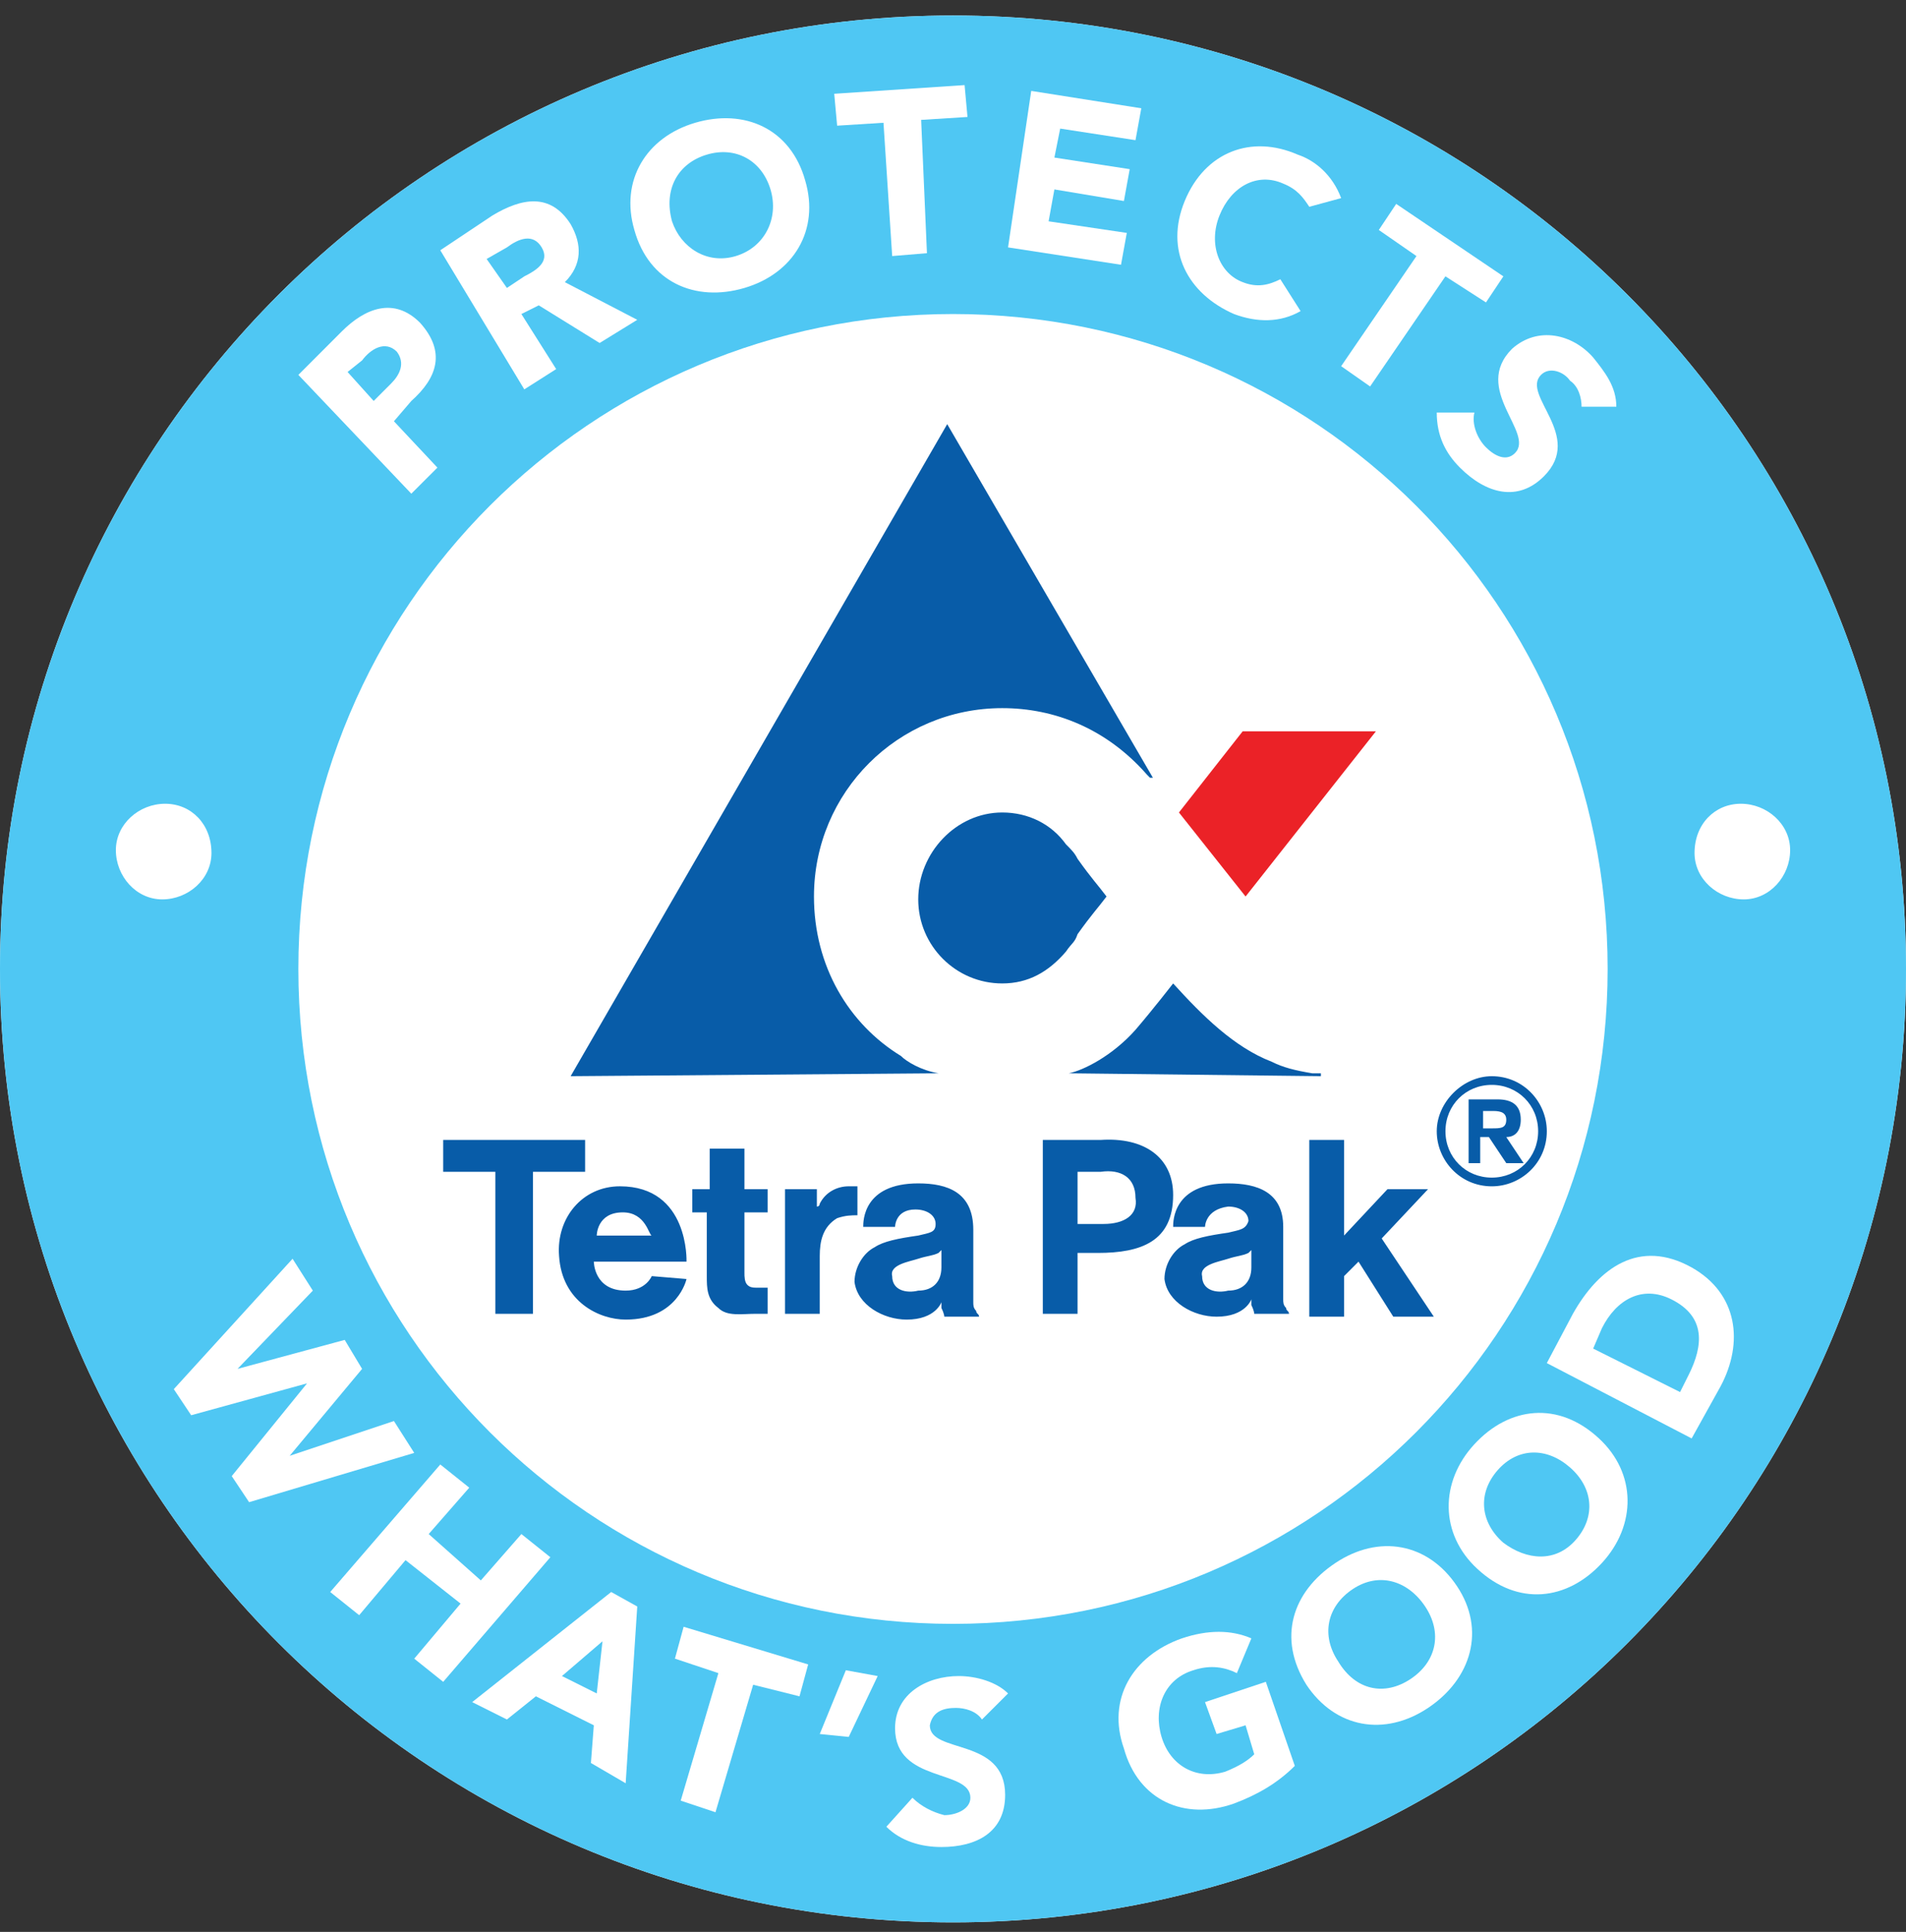 <svg width="76" height="77" viewBox="0 0 76 77" fill="none" xmlns="http://www.w3.org/2000/svg">
    <rect x="0" y="0" width="76" height="77" fill="#333333" stroke="none"/>
    <path d="M76 38.619C76 59.64 59.021 76.619 38 76.619C16.979 76.619 0 59.64 0 38.619C0 17.598 16.979 0.619 38 0.619C59.021 0.619 76 17.598 76 38.619Z" fill="white"/>
    <path d="M76 38.619C76 59.64 59.021 76.619 38 76.619C16.979 76.619 0 59.64 0 38.619C0 17.598 16.979 0.619 38 0.619C59.021 0.619 76 17.598 76 38.619ZM38 12.516C23.562 12.516 11.897 24.181 11.897 38.619C11.897 53.057 23.562 64.722 38 64.722C52.438 64.722 64.103 53.057 64.103 38.619C64.103 24.181 52.438 12.516 38 12.516Z" fill="#4FC7F3"/>
    <path d="M49.666 35.732L54.863 29.148H49.55L47.009 32.383L49.666 35.732Z" fill="#EB2227"/>
    <path d="M39.964 32.383C41.003 32.383 41.927 32.844 42.505 33.653C42.736 33.884 42.851 33.999 42.967 34.23C43.544 35.039 43.775 35.27 44.122 35.732C43.775 36.194 43.544 36.425 42.967 37.233C42.851 37.58 42.736 37.58 42.505 37.926C41.812 38.735 41.003 39.197 39.964 39.197C38.116 39.197 36.614 37.696 36.614 35.847C36.614 33.999 38.116 32.383 39.964 32.383ZM37.423 42.778C36.73 42.662 36.152 42.316 35.921 42.085C33.842 40.814 32.456 38.504 32.456 35.732C32.456 31.574 35.806 28.224 39.964 28.224C42.043 28.224 44.122 29.033 45.739 30.881L45.854 30.997H45.97L37.769 16.905L22.754 42.893L37.423 42.778ZM42.62 42.778L52.669 42.893V42.778C52.669 42.778 52.553 42.778 52.322 42.778C51.629 42.662 51.167 42.547 50.705 42.316C49.204 41.738 47.933 40.468 46.778 39.197C46.778 39.197 45.97 40.237 45.277 41.045C44.353 42.085 43.198 42.662 42.62 42.778Z" fill="#085CA8"/>
    <path d="M52.207 52.364V45.434H53.593V49.245L55.325 47.397H56.942L55.094 49.361L57.173 52.479H55.556L54.17 50.285L53.593 50.862V52.479H52.207M42.967 52.364H41.581V45.434H43.891C45.623 45.318 46.778 46.127 46.778 47.628C46.778 49.476 45.508 49.938 43.775 49.938C43.775 49.938 43.429 49.938 42.967 49.938V52.364ZM42.967 46.589V48.783H44.006C44.815 48.783 45.392 48.437 45.277 47.744C45.277 46.935 44.699 46.589 43.891 46.704H42.967V46.589ZM48.049 48.899H46.778C46.778 48.668 46.778 47.166 48.973 47.166C50.128 47.166 51.167 47.513 51.167 48.899V51.786C51.167 51.902 51.167 52.017 51.283 52.133C51.283 52.248 51.398 52.248 51.398 52.364H50.012C50.012 52.364 50.012 52.248 49.897 52.017C49.897 51.902 49.897 51.902 49.897 51.786C49.897 51.786 49.666 52.479 48.511 52.479C47.587 52.479 46.547 51.902 46.432 50.978C46.432 50.4 46.778 49.823 47.24 49.592C47.587 49.361 48.164 49.245 48.973 49.13C49.435 49.014 49.666 49.014 49.781 48.668C49.781 48.321 49.435 48.09 48.973 48.09C48.049 48.206 48.049 48.899 48.049 48.899ZM49.897 50.516V49.823C49.897 49.823 49.897 49.823 49.781 49.938C49.55 50.054 49.319 50.054 48.973 50.169C48.626 50.285 47.818 50.4 47.933 50.862C47.933 51.44 48.511 51.555 48.973 51.44C49.55 51.44 49.897 51.093 49.897 50.516ZM21.252 52.364V46.704H23.331V45.434H17.672V46.704H19.751V52.364H21.252ZM22.292 50.054C22.176 48.552 23.216 47.282 24.718 47.282C27.489 47.282 27.374 50.285 27.374 50.285H23.678C23.678 50.285 23.678 51.44 24.948 51.44C25.757 51.44 25.988 50.862 25.988 50.862L27.374 50.978C27.374 50.978 27.027 52.595 24.948 52.595C23.909 52.595 22.407 51.902 22.292 50.054ZM24.833 48.321C23.794 48.321 23.794 49.245 23.794 49.245H25.988C25.872 49.245 25.757 48.321 24.833 48.321ZM31.301 52.364H32.687V50.054C32.687 49.476 32.803 48.899 33.38 48.552C33.727 48.437 33.958 48.437 34.189 48.437V47.282C34.189 47.282 33.958 47.282 33.842 47.282C33.38 47.282 32.918 47.513 32.687 47.975C32.687 47.975 32.687 48.09 32.572 48.09V47.397H31.301V52.364ZM27.489 48.321H28.183V50.862C28.183 51.324 28.183 51.786 28.645 52.133C28.991 52.479 29.569 52.364 30.146 52.364C30.377 52.364 30.608 52.364 30.608 52.364V51.324H30.262C30.03 51.324 29.915 51.324 29.799 51.209C29.684 51.093 29.684 50.862 29.684 50.747V48.321H30.608V47.397H29.684V45.78H28.298V47.397H27.605V48.321M35.69 48.899H34.42C34.42 48.668 34.42 47.166 36.614 47.166C37.769 47.166 38.809 47.513 38.809 49.014V51.902C38.809 52.017 38.809 52.133 38.924 52.248C38.924 52.364 39.04 52.364 39.04 52.479H37.654C37.654 52.479 37.654 52.364 37.538 52.133C37.538 52.017 37.538 52.017 37.538 51.902C37.538 51.902 37.307 52.595 36.152 52.595C35.228 52.595 34.189 52.017 34.073 51.093C34.073 50.516 34.42 49.938 34.882 49.707C35.228 49.476 35.806 49.361 36.614 49.245C37.076 49.13 37.307 49.13 37.307 48.783C37.307 48.437 36.961 48.206 36.499 48.206C35.69 48.206 35.69 48.899 35.69 48.899ZM37.538 50.516V49.823C37.538 49.823 37.538 49.823 37.423 49.938C37.192 50.054 36.961 50.054 36.614 50.169C36.268 50.285 35.459 50.4 35.575 50.862C35.575 51.44 36.152 51.555 36.614 51.44C37.192 51.44 37.538 51.093 37.538 50.516Z" fill="#085CA8"/>
    <path d="M59.484 42.894C60.754 42.894 61.678 43.933 61.678 45.088C61.678 46.359 60.639 47.283 59.484 47.283C58.213 47.283 57.289 46.243 57.289 45.088C57.289 43.933 58.329 42.894 59.484 42.894ZM59.484 46.936C60.523 46.936 61.332 46.128 61.332 45.088C61.332 44.049 60.523 43.24 59.484 43.24C58.444 43.24 57.636 44.049 57.636 45.088C57.636 46.128 58.444 46.936 59.484 46.936ZM58.675 43.818H59.715C60.292 43.818 60.639 44.049 60.639 44.626C60.639 45.088 60.408 45.319 60.061 45.319L60.754 46.359H60.061L59.368 45.319H59.022V46.359H58.56V43.818H58.675ZM59.137 44.973H59.484C59.83 44.973 60.061 44.973 60.061 44.626C60.061 44.28 59.715 44.28 59.484 44.28H59.137V44.973Z" fill="#085CA8"/>
    <path fill-rule="evenodd" clip-rule="evenodd" d="M8.432 33.999C8.432 35.038 7.508 35.847 6.468 35.847C5.429 35.847 4.62 34.923 4.62 33.883C4.62 32.844 5.544 32.035 6.584 32.035C7.623 32.035 8.432 32.844 8.432 33.999Z" fill="white"/>
    <path fill-rule="evenodd" clip-rule="evenodd" d="M67.568 33.999C67.568 35.038 68.492 35.847 69.532 35.847C70.571 35.847 71.38 34.923 71.38 33.883C71.38 32.844 70.456 32.035 69.416 32.035C68.377 32.035 67.568 32.844 67.568 33.999Z" fill="white"/>
    <path d="M11.666 50.17L12.474 51.44L9.471 54.559L13.745 53.404L14.438 54.559L11.55 58.024L15.708 56.638L16.517 57.908L9.933 59.872L9.24 58.833L12.243 55.136L7.623 56.407L6.93 55.367L11.666 50.17Z" fill="white"/>
    <path d="M17.556 58.37L18.711 59.294L17.094 61.142L19.173 62.99L20.79 61.142L21.945 62.066L17.672 67.033L16.517 66.109L18.365 63.914L16.17 62.182L14.322 64.376L13.167 63.452L17.556 58.37Z" fill="white"/>
    <path d="M24.371 63.452L25.41 64.03L24.948 71.075L23.562 70.267L23.678 68.765L21.368 67.61L20.213 68.534L18.827 67.841L24.371 63.452ZM24.024 65.416L22.407 66.802L23.794 67.495L24.024 65.416Z" fill="white"/>
    <path d="M28.645 66.686L26.912 66.108L27.259 64.838L32.225 66.339L31.879 67.61L30.031 67.148L28.529 72.23L27.143 71.768L28.645 66.686Z" fill="white"/>
    <path d="M33.842 69.228L32.687 69.112L33.727 66.571L34.997 66.802L33.842 69.228Z" fill="white"/>
    <path d="M39.155 68.534C38.924 68.188 38.462 68.072 38.115 68.072C37.654 68.072 37.191 68.188 37.076 68.765C37.076 69.92 40.079 69.227 40.079 71.537C40.079 73.039 38.924 73.616 37.538 73.616C36.73 73.616 35.921 73.385 35.343 72.808L36.383 71.653C36.73 71.999 37.191 72.23 37.654 72.346C38.115 72.346 38.693 72.115 38.693 71.653C38.693 70.498 35.69 71.075 35.69 68.881C35.69 67.495 36.961 66.802 38.231 66.802C38.924 66.802 39.733 67.033 40.195 67.495L39.155 68.534Z" fill="white"/>
    <path d="M51.629 70.382C50.936 71.075 50.128 71.537 49.204 71.883C47.24 72.576 45.392 71.768 44.815 69.689C44.122 67.725 45.161 65.993 47.125 65.3C48.164 64.953 49.088 64.953 49.897 65.3L49.319 66.686C48.857 66.455 48.28 66.339 47.587 66.57C46.432 66.917 45.97 68.072 46.316 69.227C46.663 70.382 47.702 70.96 48.857 70.613C49.435 70.382 49.781 70.151 50.012 69.92L49.666 68.765L48.511 69.112L48.049 67.841L50.474 67.032L51.629 70.382Z" fill="white"/>
    <path d="M53.246 62.297C54.979 61.142 56.943 61.489 58.097 63.221C59.252 64.954 58.675 66.917 56.943 68.072C55.21 69.227 53.246 68.881 52.091 67.148C50.936 65.3 51.514 63.452 53.246 62.297ZM56.249 66.917C57.289 66.224 57.52 65.069 56.827 64.03C56.134 62.99 54.979 62.644 53.939 63.337C52.9 64.03 52.669 65.185 53.362 66.224C54.055 67.379 55.21 67.61 56.249 66.917Z" fill="white"/>
    <path d="M58.79 57.562C60.176 56.06 62.14 55.829 63.757 57.331C65.258 58.717 65.258 60.796 63.873 62.297C62.486 63.799 60.523 64.03 58.906 62.528C57.404 61.142 57.404 59.063 58.79 57.562ZM62.833 61.373C63.642 60.449 63.526 59.294 62.602 58.486C61.678 57.677 60.523 57.677 59.714 58.601C58.906 59.525 59.021 60.68 59.945 61.489C60.869 62.182 62.024 62.297 62.833 61.373Z" fill="white"/>
    <path d="M61.678 54.328L62.718 52.364C63.757 50.516 65.374 49.361 67.453 50.516C69.301 51.556 69.532 53.519 68.608 55.252L67.453 57.331L61.678 54.328ZM66.991 55.483L67.338 54.79C67.915 53.635 68.031 52.48 66.644 51.787C65.49 51.209 64.45 51.787 63.873 52.942L63.526 53.75L66.991 55.483Z" fill="white"/>
    <path d="M11.897 14.942L13.629 13.209C14.553 12.285 15.708 11.823 16.748 12.863C17.787 14.018 17.441 15.057 16.401 15.981L15.708 16.79L17.441 18.638L16.401 19.677L11.897 14.942ZM14.9 15.981L15.593 15.288C15.939 14.942 16.17 14.48 15.824 14.018C15.362 13.556 14.784 13.902 14.438 14.364L13.86 14.826L14.9 15.981Z" fill="white"/>
    <path d="M17.556 9.975L19.635 8.589C20.79 7.896 21.945 7.665 22.754 8.936C23.216 9.744 23.216 10.553 22.523 11.246L25.41 12.747L23.909 13.671L21.483 12.17L20.79 12.516L22.177 14.711L20.906 15.519L17.556 9.975ZM20.213 11.477L20.906 11.015C21.368 10.784 21.945 10.437 21.599 9.86C21.252 9.282 20.675 9.513 20.213 9.86L19.404 10.322L20.213 11.477Z" fill="white"/>
    <path d="M27.72 4.893C29.684 4.316 31.532 5.124 32.109 7.203C32.687 9.167 31.648 10.899 29.684 11.477C27.72 12.055 25.872 11.246 25.295 9.167C24.717 7.203 25.757 5.471 27.72 4.893ZM29.337 10.207C30.492 9.86 31.07 8.705 30.723 7.55C30.377 6.395 29.337 5.817 28.182 6.164C27.027 6.51 26.45 7.55 26.796 8.82C27.143 9.86 28.182 10.553 29.337 10.207Z" fill="white"/>
    <path d="M35.228 4.893L33.38 5.009L33.264 3.738L38.462 3.392L38.578 4.662L36.73 4.778L36.961 10.091L35.575 10.206L35.228 4.893Z" fill="white"/>
    <path d="M41.119 3.623L45.508 4.316L45.277 5.587L42.274 5.125L42.043 6.28L45.046 6.742L44.815 8.012L42.043 7.55L41.812 8.821L44.93 9.283L44.699 10.553L40.195 9.86L41.119 3.623Z" fill="white"/>
    <path d="M52.207 8.242C51.976 7.896 51.745 7.549 51.167 7.318C50.128 6.856 49.088 7.434 48.626 8.589C48.164 9.744 48.626 10.899 49.55 11.245C50.128 11.476 50.59 11.361 51.052 11.13L51.86 12.4C51.052 12.862 50.128 12.862 49.204 12.516C47.356 11.707 46.432 9.975 47.24 8.011C48.049 6.048 49.897 5.355 51.745 6.163C52.438 6.394 53.131 6.972 53.477 7.896L52.207 8.242Z" fill="white"/>
    <path d="M56.48 10.206L54.979 9.166L55.672 8.127L59.945 11.014L59.252 12.054L57.635 11.014L54.632 15.403L53.477 14.595L56.48 10.206Z" fill="white"/>
    <path d="M63.064 16.212C63.064 15.866 62.948 15.403 62.602 15.172C62.371 14.826 61.793 14.595 61.447 14.941C60.638 15.75 63.179 17.367 61.562 18.984C60.523 20.024 59.252 19.677 58.213 18.637C57.635 18.06 57.289 17.367 57.289 16.443H58.79C58.675 16.905 58.906 17.483 59.252 17.829C59.599 18.175 60.061 18.407 60.407 18.06C61.216 17.252 58.675 15.519 60.292 13.902C61.331 12.978 62.717 13.325 63.526 14.248C63.988 14.826 64.45 15.403 64.45 16.212H63.064Z" fill="white"/>
</svg>
